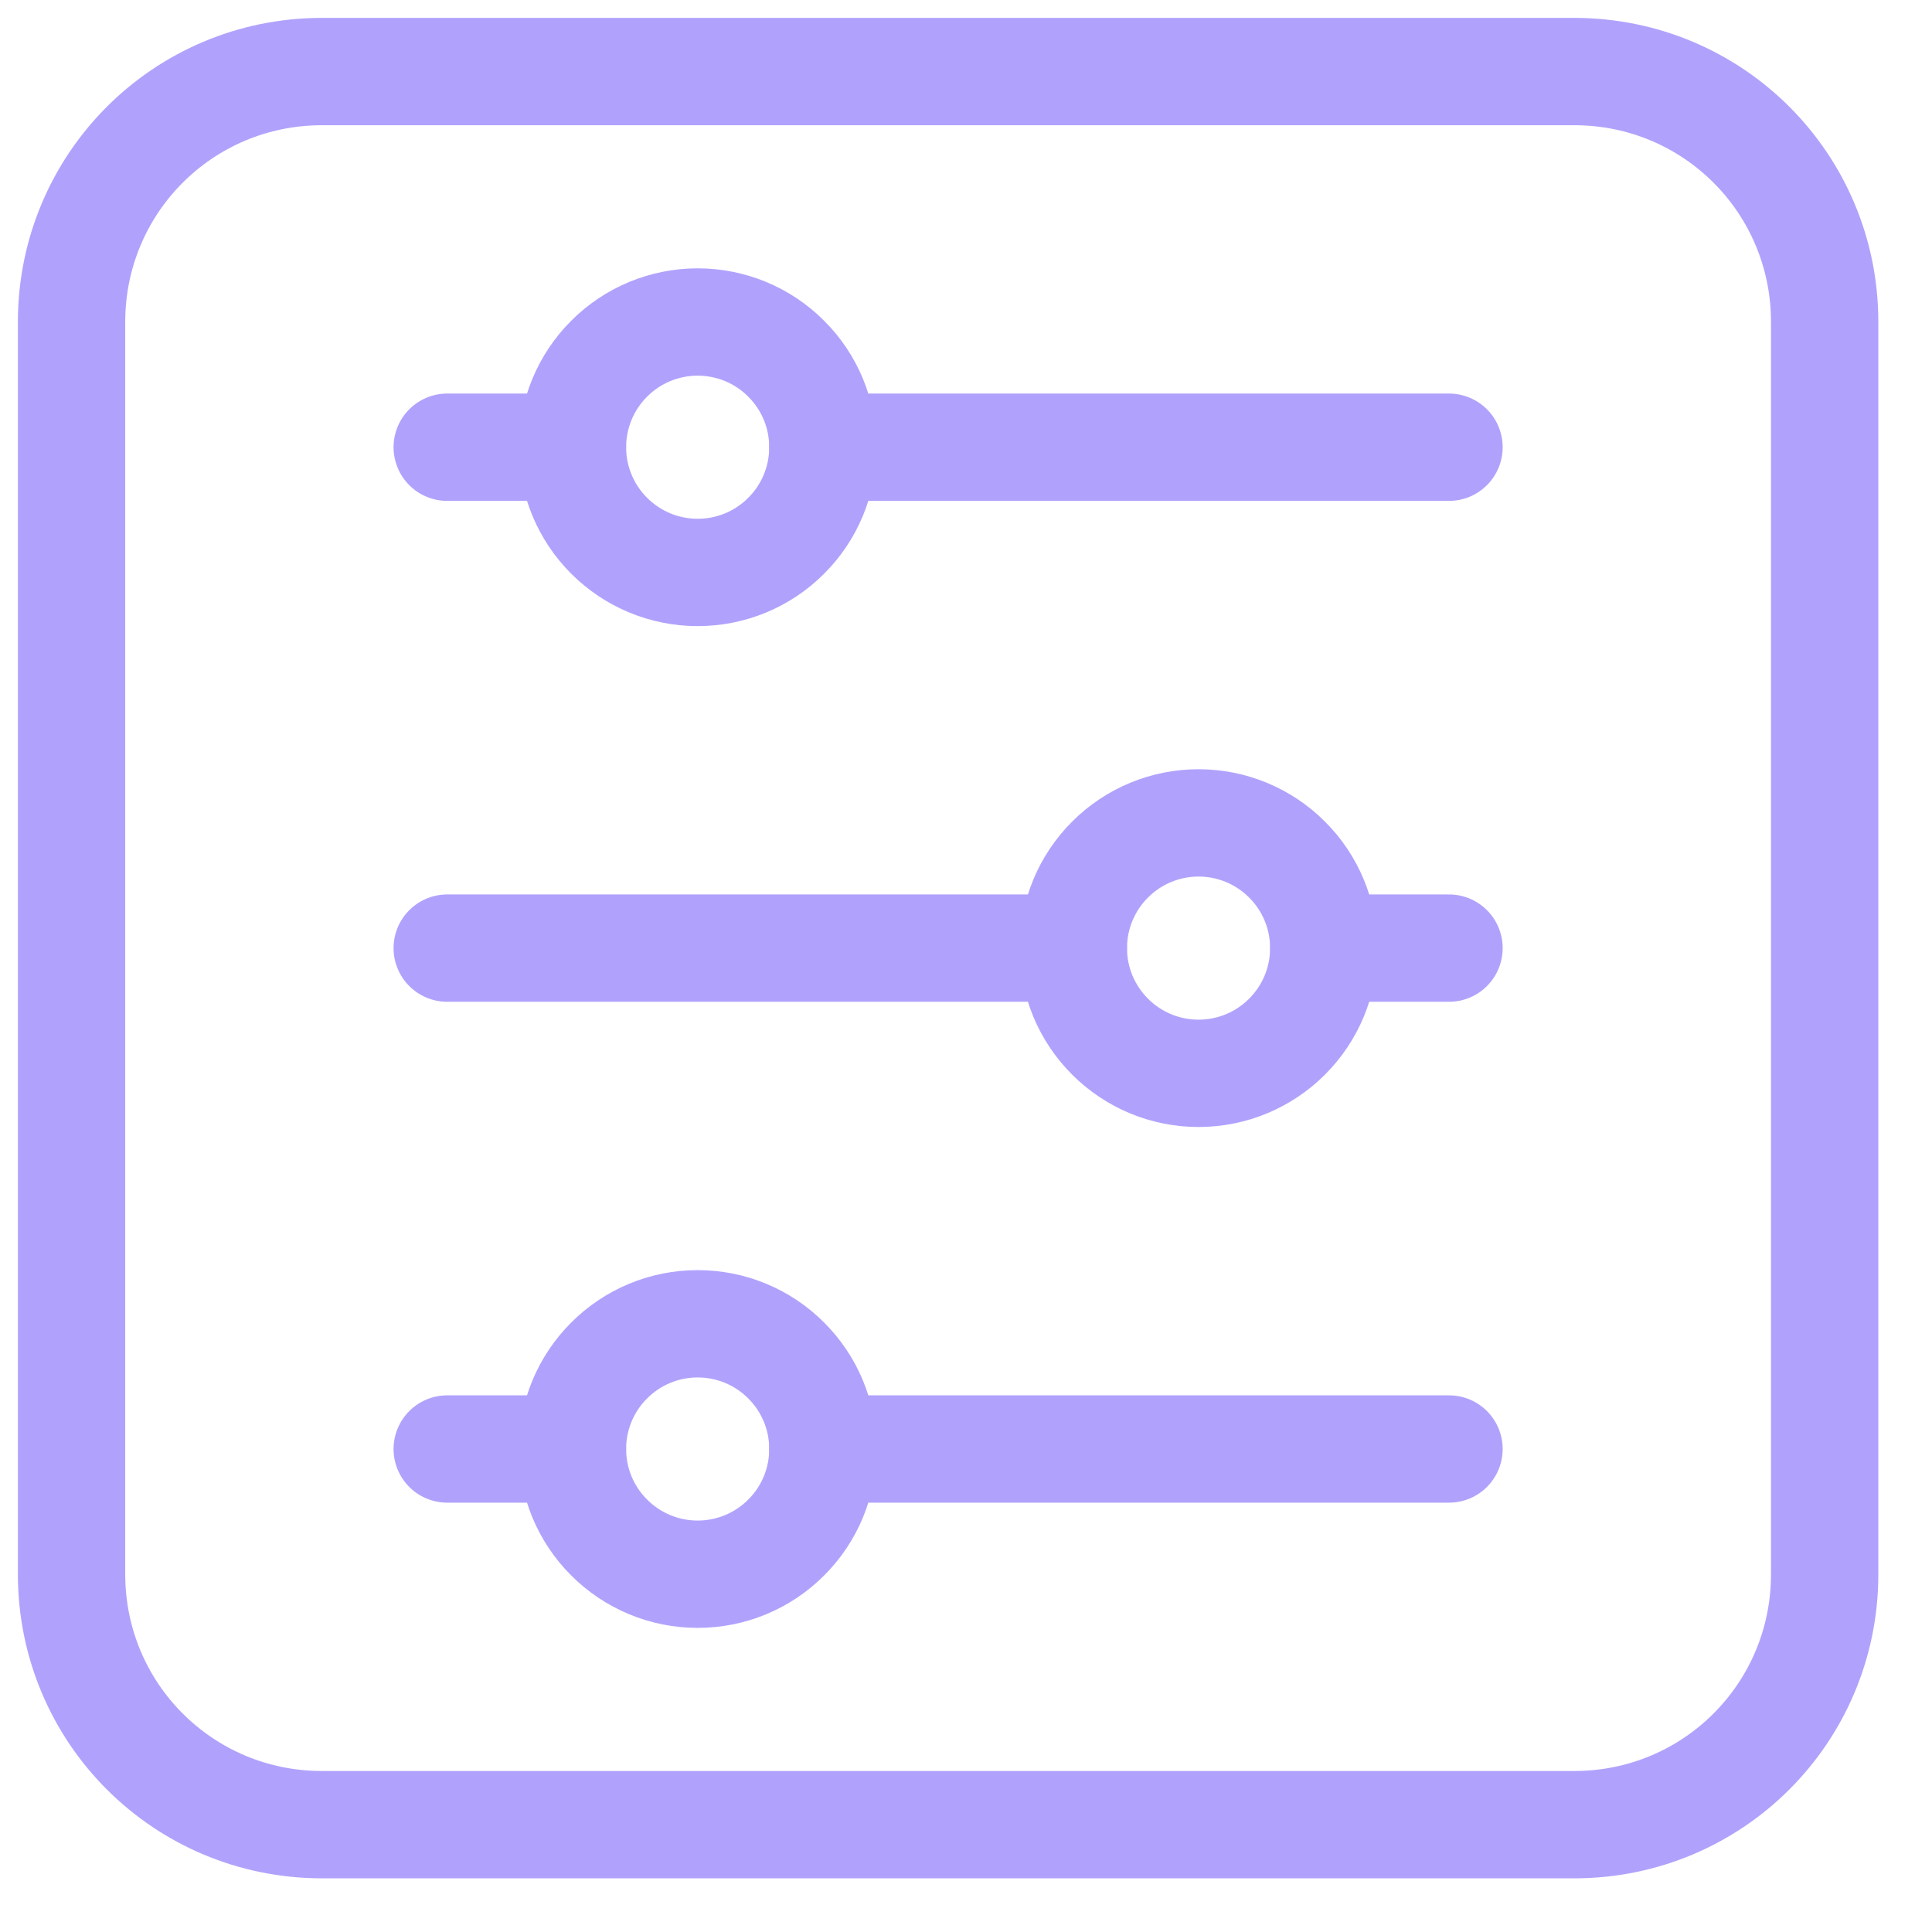 <svg width="27" height="27" viewBox="0 0 27 27" fill="none" xmlns="http://www.w3.org/2000/svg">
<path d="M4.5 1H22C23.939 1 25.5 2.561 25.5 4.5V22C25.5 23.939 23.939 25.5 22 25.5H4.5C2.561 25.5 1 23.939 1 22V4.5C1 2.561 2.561 1 4.5 1Z" stroke="#B0A2FC" stroke-width="1.5" stroke-linecap="round" stroke-linejoin="round"/>
<path d="M6.25 6.25H8" stroke="#B0A2FC" stroke-width="1.5" stroke-linecap="round" stroke-linejoin="round"/>
<path d="M9.75 8C9.286 8 8.841 7.816 8.513 7.487C8.184 7.159 8 6.714 8 6.25C8 5.786 8.184 5.341 8.513 5.013C8.841 4.684 9.286 4.5 9.75 4.5C9.98 4.5 10.207 4.545 10.42 4.633C10.632 4.721 10.825 4.85 10.987 5.013C11.15 5.175 11.279 5.368 11.367 5.58C11.455 5.793 11.5 6.02 11.5 6.25C11.5 6.48 11.455 6.707 11.367 6.92C11.279 7.132 11.15 7.325 10.987 7.487C10.825 7.65 10.632 7.779 10.42 7.867C10.207 7.955 9.98 8 9.75 8Z" stroke="#B0A2FC" stroke-width="1.5" stroke-linecap="round" stroke-linejoin="round"/>
<path d="M11.5 6.25L20.25 6.25" stroke="#B0A2FC" stroke-width="1.5" stroke-linecap="round" stroke-linejoin="round"/>
<path d="M20.25 13.25H18.5" stroke="#B0A2FC" stroke-width="1.5" stroke-linecap="round" stroke-linejoin="round"/>
<path d="M16.75 15C17.214 15 17.659 14.816 17.987 14.487C18.316 14.159 18.5 13.714 18.5 13.25C18.5 12.786 18.316 12.341 17.987 12.013C17.659 11.684 17.214 11.5 16.75 11.5C16.286 11.5 15.841 11.684 15.513 12.013C15.184 12.341 15 12.786 15 13.25C15 13.714 15.184 14.159 15.513 14.487C15.841 14.816 16.286 15 16.75 15Z" stroke="#B0A2FC" stroke-width="1.5" stroke-linecap="round" stroke-linejoin="round"/>
<path d="M15 13.25L6.25 13.25" stroke="#B0A2FC" stroke-width="1.5" stroke-linecap="round" stroke-linejoin="round"/>
<path d="M6.25 20.25H8" stroke="#B0A2FC" stroke-width="1.5" stroke-linecap="round" stroke-linejoin="round"/>
<path d="M9.75 22C9.286 22 8.841 21.816 8.513 21.487C8.184 21.159 8 20.714 8 20.25C8 19.786 8.184 19.341 8.513 19.013C8.841 18.684 9.286 18.5 9.75 18.5C9.98 18.5 10.207 18.545 10.42 18.633C10.632 18.721 10.825 18.85 10.987 19.013C11.15 19.175 11.279 19.368 11.367 19.58C11.455 19.793 11.5 20.02 11.5 20.25C11.5 20.48 11.455 20.707 11.367 20.92C11.279 21.132 11.15 21.325 10.987 21.487C10.825 21.65 10.632 21.779 10.42 21.867C10.207 21.955 9.98 22 9.75 22Z" stroke="#B0A2FC" stroke-width="1.5" stroke-linecap="round" stroke-linejoin="round"/>
<path d="M11.5 20.25L20.25 20.25" stroke="#B0A2FC" stroke-width="1.5" stroke-linecap="round" stroke-linejoin="round"/>
</svg>
